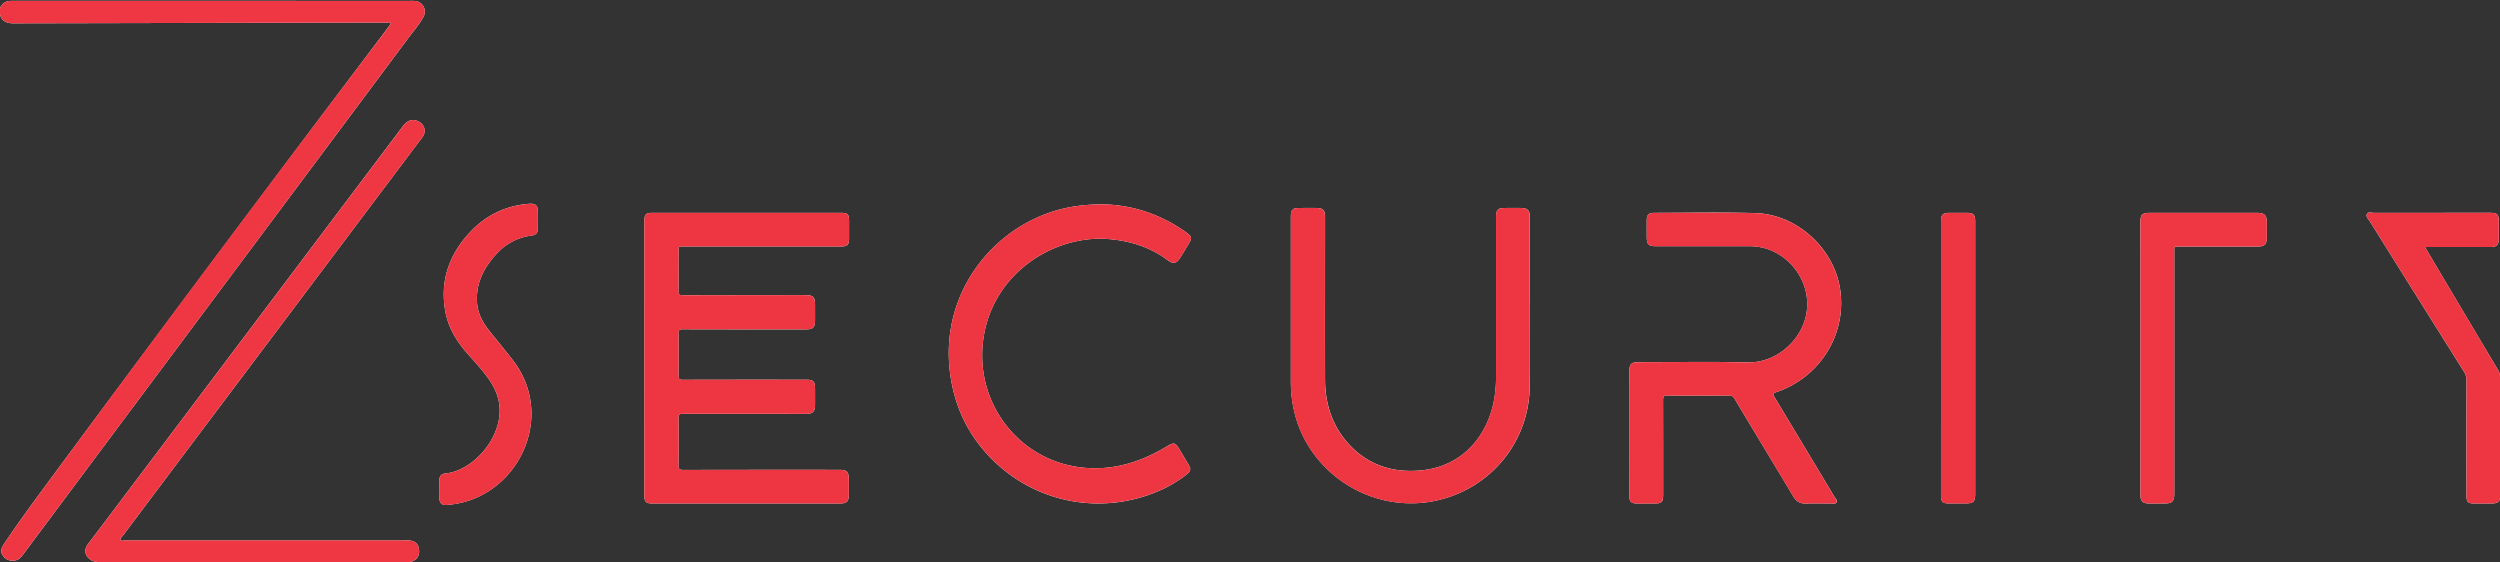 <svg id="Layer_1" data-name="Layer 1" xmlns="http://www.w3.org/2000/svg" viewBox="0 0 2343 527"><rect x="0" y="0" width="2343" height="527" fill="#333333" stroke="none"/><defs><style>.cls-1{fill:#fefefe;}.cls-2{fill:#ee3642;}.cls-3{fill:#ee3743;}</style></defs><path class="cls-1" d="M603.87,335.29q0,64.4,0,128.79c0,6.23,1.53,7.77,7.72,7.79q15,0,30,0H787c6.67,0,8.47-1.8,8.5-8.42,0-4.5,0-9,0-13.48,0-8.1-1.53-9.64-9.6-9.64-48.48,0-96.95-.05-145.43.11-4,0-4.67-1.13-4.61-4.76q.32-21.9,0-43.81c0-3.32.83-4.09,4.11-4.08q57.72.18,115.45.07c6.26,0,8.37-2,8.45-8.24.06-5.12,0-10.24,0-15.35,0-6.85-1.59-8.41-8.36-8.41-38.48,0-77-.05-115.45.09-3.54,0-4.25-1-4.2-4.33.18-13,.2-26,0-38.94-.06-3.3.77-4.09,4.08-4.08,38.61.13,77.21.09,115.82.08,6.08,0,8-1.89,8.1-8.05.07-5,0-10,0-15,0-7.34-1.73-9-9.11-9-38.23,0-76.46-.06-114.69.09-3.55,0-4.26-1.05-4.21-4.35.19-12.23,0-24.46.09-36.69,0-5.3-.77-4.67,4.85-4.68H787.39c7.09,0,8.36-1.24,8.38-8.18q0-7.86,0-15.72c0-6.32-1.31-7.63-7.71-7.63H611.9c-6.74,0-8,1.33-8,8.15ZM199,.83H13.4A45,45,0,0,0,8.9.92C2.34,1.59-1.5,7.07,0,13.48c1.38,5.73,5.3,8.4,12.4,8.38l269.9-.57q40.29-.08,80.59-.09c1.05,0,2.52-.61,3.08.53s-.79,1.95-1.41,2.81c-2.42,3.34-4.88,6.64-7.37,9.93Q203.28,238.08,51.45,443.26c-16.36,22.22-32.9,44.31-48.18,67.29-2.32,3.5-3,6.77-.47,10.35A11,11,0,0,0,14,525.33c4.11-.77,6.27-3.79,8.53-6.82Q202.22,277.58,381.93,36.65c5.07-6.8,10.7-13.23,14.85-20.66a10,10,0,0,0-7.41-15,32,32,0,0,0-4.49-.13Zm1328,404.86q0,29.38,0,58.78c0,5.79,1.58,7.35,7.33,7.4,5.25,0,10.5,0,15.74,0,7.53,0,8.66-1.12,8.66-8.67,0-29.45,0-58.91-.07-88.36,0-3.16.6-4.22,4-4.19,19.24.19,38.48.15,57.72,0,2.63,0,4,.9,5.27,3.06,9.11,15.32,18.35,30.58,27.55,45.85s18.31,30.31,27.37,45.53c2.82,4.72,6.49,7.13,12.24,6.85,7.6-.36,15.24,0,22.86-.11,1.94,0,4.59.84,5.57-1.08s-1.11-3.63-2.11-5.3q-28-46.68-56.09-93.3c-1.68-2.78-1.52-3.54,1.71-4.63,41-13.84,66.09-54.26,59.9-96.15-5.7-38.52-40.47-70.52-79.53-71.66-31.71-.92-63.47-.26-95.2-.23-4.72,0-6.52,1.95-6.58,6.69-.07,5.24,0,10.48,0,15.72,0,7.27,1.58,8.86,8.73,8.86q44,0,88.09,0c33.83,0,60.11,33.32,52.16,66.17-5.8,24-28.86,43.22-53.85,42.67-34.09-.74-68.21-.18-102.32-.18-7.48,0-9.17,1.71-9.18,9.33Zm-93.27-121.53h0q0-40.62,0-81.25c0-5.6-2.23-7.88-7.92-8-5-.07-10,0-15,0-7,0-8.64,1.66-8.64,8.54q0,73.77,0,147.53a139.9,139.9,0,0,1-1.32,20.14c-5.11,35.23-28.62,65.75-68.62,69.67-26.94,2.64-50.5-4.86-68.86-25.43-15.16-17-21.45-37.45-21.51-59.88-.12-50.93,0-101.85,0-152.77,0-5.49-2.22-7.76-7.65-7.8s-10.74,0-16.12,0c-6.71,0-8.3,1.6-8.3,8.44q0,77.51,0,155a121.11,121.11,0,0,0,2,21.57c11.31,62.83,74.83,103.88,137.1,88.57,49.72-12.22,84.22-55.34,84.82-106.49C1433.92,336.09,1433.66,310.12,1433.66,284.16ZM1032.8,191.52c-22.79.06-41.86,3.94-60,12-51.45,22.76-90.13,77.66-82.72,143.56,3.69,32.82,17,61.13,40.52,84.23,41.11,40.32,101.28,51.57,154.32,29.27A118.54,118.54,0,0,0,1111.7,445c4.54-3.52,4.77-5.28,1.9-10.09q-3.36-5.62-6.71-11.25c-5.82-9.79-5.79-9.73-15.5-4-25.88,15.18-53.55,22.65-83.58,17.62-57.87-9.69-97.44-66.13-85-126.57,12.06-58.47,68.41-90.65,116.17-86.66,20.26,1.7,39.14,7.49,55.59,19.95,4.73,3.59,7.87,3.07,11.17-1.94,2.75-4.16,5.25-8.48,7.84-12.74,3.93-6.45,3.67-7.62-2.65-12.08C1086.66,200.09,1059.54,191.78,1032.8,191.52Zm-796,335.42h141.7a41.59,41.59,0,0,0,5.24-.19c5.74-.76,9.34-4.94,9.1-10.45-.28-6.27-3.57-9.54-9.94-9.8-1.63-.07-3.25,0-4.88,0q-130.26,0-260.52,0c-1.57,0-3.82.79-4.54-.51s1.24-2.72,2.16-3.95q58-77.26,116.13-154.49Q313.64,237.94,396,128.39c3.63-4.84,2.13-11.3-3.33-14.34s-10.64-1.66-15.14,4.3Q259.37,275.27,141.15,432.16q-29.41,39-58.86,78C78.65,515,79.43,520.42,84.13,524c3.15,2.42,6.74,2.94,10.59,2.93Q165.76,526.9,236.79,526.94Zm2036-295.42h61.48c5.34,0,7.49-2.06,7.6-7.44s0-10.73,0-16.1c0-7.16-1.35-8.51-8.49-8.52q-54.15,0-108.3.06c-2.35,0-5.62-1.39-6.88,1.21-1.15,2.37,1.44,4.55,2.73,6.61Q2265,277.9,2309.27,348.4a14.28,14.28,0,0,1,2.33,8q-.13,54.09,0,108.18c0,5.94,1.37,7.25,7.28,7.27q7.88,0,15.74,0c7,0,8.54-1.56,8.54-8.61q0-54.27,0-108.55a15.53,15.53,0,0,0-2.28-8.42Q2309.1,293,2277.45,239.56C2276,237.13,2274.6,234.67,2272.77,231.52ZM2006,335.28q0,64,0,128.05c0,6.57,2,8.53,8.44,8.54,4.62,0,9.25,0,13.87,0,7.61,0,9.43-1.86,9.43-9.57q0-113.05,0-226.13c0-5.87-.56-5.09,5.27-5.1q36.36,0,72.72,0c6.72,0,8.66-1.95,8.73-8.7.05-4.36,0-8.73,0-13.1,0-7.79-2-9.8-9.69-9.8h-99.7c-7.59,0-9.1,1.54-9.1,9.28ZM504.1,206c0-2.75.06-5.49,0-8.24-.13-5.12-2.39-7.16-7.58-6.81-22.49,1.56-41.42,10.86-56.58,27.27-18.92,20.48-27.48,44.55-22.79,72.52,2.63,15.73,10.47,28.87,20.95,40.68,7.69,8.67,15.72,17.09,22,26.95,6.61,10.4,9.57,21.56,7.63,33.86-4.05,25.68-27.71,49.36-50.35,51.5-3.95.37-5.59,2.71-5.64,6.67-.07,5.49-.11,11,0,16.47.13,4.63,2.64,6.8,7.28,6.38a94.75,94.75,0,0,0,15.12-2.55c55.11-14.16,85.22-83.31,46.37-133.3-7.28-9.36-14.85-18.48-22.23-27.77-6-7.56-10.45-15.95-11.17-25.69-1.38-18.72,6.75-33.93,19.18-47a52.57,52.57,0,0,1,31.41-16.09c5.12-.71,6.37-2.33,6.4-7.4C504.11,211,504.1,208.52,504.1,206Zm1315,130q0,64.4,0,128.77c0,5.37,1.57,7,6.85,7s10.75,0,16.12,0c7.65,0,9.09-1.47,9.09-9.22V276.23q0-34.44,0-68.88c0-6.09-1.73-7.82-7.77-7.88-5.37,0-10.75,0-16.12,0-6.5,0-8.16,1.68-8.16,8.2Z"/><path class="cls-2" d="M603.87,335.29V207.62c0-6.82,1.29-8.15,8-8.15H788.06c6.4,0,7.7,1.31,7.71,7.63q0,7.86,0,15.72c0,6.94-1.29,8.18-8.38,8.18H640.83c-5.62,0-4.83-.62-4.85,4.68-.05,12.23.1,24.46-.09,36.69,0,3.3.66,4.36,4.21,4.35,38.23-.15,76.46-.09,114.69-.09,7.38,0,9.07,1.67,9.11,9,0,5,.05,10,0,15-.09,6.16-2,8.05-8.1,8.05-38.61,0-77.21.05-115.82-.08-3.31,0-4.14.78-4.08,4.08.21,13,.19,26,0,38.94,0,3.29.66,4.34,4.2,4.33,38.49-.14,77-.09,115.45-.09,6.77,0,8.32,1.56,8.36,8.41,0,5.11.05,10.23,0,15.35-.08,6.2-2.19,8.24-8.45,8.24q-57.74,0-115.45-.07c-3.28,0-4.16.76-4.11,4.08q.3,21.9,0,43.81c-.06,3.63.66,4.77,4.61,4.76,48.48-.16,97-.11,145.43-.11,8.07,0,9.6,1.54,9.6,9.64,0,4.49,0,9,0,13.48,0,6.62-1.83,8.42-8.5,8.42H641.58q-15,0-30,0c-6.19,0-7.72-1.56-7.72-7.79Q603.87,399.68,603.87,335.29Z"/><path class="cls-3" d="M199,.83H384.88a32,32,0,0,1,4.49.13,10,10,0,0,1,7.41,15c-4.15,7.43-9.78,13.86-14.85,20.66q-179.67,241-359.42,481.86c-2.26,3-4.42,6-8.53,6.82A11,11,0,0,1,2.8,520.9c-2.52-3.58-1.85-6.85.47-10.35,15.28-23,31.82-45.07,48.18-67.29Q202.84,237.75,357.23,34.47c2.49-3.29,4.95-6.59,7.37-9.93.62-.86,1.95-1.7,1.41-2.81s-2-.53-3.08-.53q-40.29,0-80.59.09l-269.9.57c-7.1,0-11-2.65-12.4-8.38C-1.5,7.07,2.34,1.59,8.9.92A45,45,0,0,1,13.4.83Z"/><path class="cls-2" d="M1526.93,405.69V348.77c0-7.62,1.7-9.33,9.18-9.33,34.11,0,68.23-.56,102.32.18,25,.55,48-18.69,53.85-42.67,8-32.85-18.33-66.13-52.16-66.17q-44,0-88.09,0c-7.15,0-8.72-1.59-8.73-8.86,0-5.24,0-10.48,0-15.72.06-4.74,1.86-6.69,6.58-6.69,31.73,0,63.49-.69,95.2.23,39.06,1.14,73.83,33.14,79.53,71.66,6.19,41.89-18.91,82.31-59.9,96.15-3.23,1.09-3.39,1.85-1.71,4.63q28.17,46.57,56.09,93.3c1,1.67,3,3.51,2.11,5.3s-3.63,1.06-5.57,1.08c-7.62.06-15.26-.25-22.86.11-5.75.28-9.42-2.13-12.24-6.85-9.06-15.22-18.24-30.36-27.37-45.53s-18.44-30.53-27.55-45.85c-1.29-2.16-2.64-3.08-5.27-3.06-19.24.13-38.48.17-57.72,0-3.44,0-4.05,1-4,4.19.12,29.45.08,58.91.07,88.36,0,7.55-1.13,8.67-8.66,8.67-5.24,0-10.49,0-15.74,0-5.75-.05-7.32-1.61-7.33-7.4Q1526.91,435.09,1526.93,405.69Z"/><path class="cls-2" d="M1433.66,284.16c0,26,.26,51.93-.05,77.88-.6,51.15-35.1,94.27-84.82,106.49-62.27,15.31-125.79-25.74-137.1-88.57a121.11,121.11,0,0,1-2-21.57q0-77.5,0-155c0-6.84,1.59-8.44,8.3-8.44,5.38,0,10.75,0,16.12,0s7.65,2.31,7.65,7.8c0,50.92-.08,101.84,0,152.77.06,22.43,6.35,42.89,21.51,59.88,18.36,20.57,41.92,28.07,68.86,25.43,40-3.92,63.51-34.44,68.62-69.67a139.9,139.9,0,0,0,1.32-20.14q0-73.77,0-147.53c0-6.88,1.67-8.53,8.64-8.54,5,0,10-.06,15,0,5.69.08,7.92,2.36,7.92,8q0,40.64,0,81.25Z"/><path class="cls-2" d="M1032.8,191.52c26.74.26,53.86,8.57,78.16,25.73,6.32,4.46,6.58,5.63,2.65,12.08-2.59,4.26-5.09,8.58-7.84,12.74-3.3,5-6.44,5.53-11.17,1.94-16.45-12.46-35.33-18.25-55.59-19.95-47.76-4-104.11,28.19-116.17,86.66-12.47,60.44,27.1,116.88,85,126.57,30,5,57.7-2.44,83.58-17.62,9.71-5.7,9.68-5.76,15.5,4q3.34,5.63,6.71,11.25c2.87,4.81,2.64,6.57-1.9,10.09a118.54,118.54,0,0,1-26.81,15.52c-53,22.3-113.21,11.05-154.32-29.27-23.56-23.1-36.83-51.41-40.52-84.23-7.41-65.9,31.27-120.8,82.72-143.56C990.94,195.46,1010,191.58,1032.8,191.52Z"/><path class="cls-3" d="M236.79,526.94q-71,0-142.07,0c-3.85,0-7.44-.51-10.59-2.93-4.7-3.61-5.48-9-1.84-13.82q29.42-39,58.86-78,118.22-156.9,236.42-313.81c4.5-6,9.56-7.41,15.14-4.3s7,9.5,3.33,14.34q-82.41,109.55-164.8,219.1Q173.16,424.73,115.11,502c-.92,1.23-2.94,2.54-2.16,3.95s3,.51,4.54.51q130.26,0,260.52,0c1.63,0,3.25,0,4.88,0,6.37.26,9.66,3.53,9.94,9.8.24,5.51-3.36,9.69-9.1,10.45a41.59,41.59,0,0,1-5.24.19Z"/><path class="cls-2" d="M2272.77,231.52c1.83,3.15,3.23,5.61,4.68,8q31.68,53.38,63.43,106.73a15.53,15.53,0,0,1,2.28,8.42q-.12,54.29,0,108.55c0,7.05-1.54,8.59-8.54,8.61q-7.87,0-15.74,0c-5.91,0-7.27-1.33-7.28-7.27q0-54.09,0-108.18a14.28,14.28,0,0,0-2.33-8q-44.25-70.48-88.34-141.06c-1.29-2.06-3.88-4.24-2.73-6.61,1.26-2.6,4.53-1.2,6.88-1.21q54.15-.12,108.3-.06c7.14,0,8.49,1.36,8.49,8.52,0,5.37.08,10.73,0,16.1s-2.26,7.43-7.6,7.44h-61.48Z"/><path class="cls-3" d="M2006,335.28V208.74c0-7.74,1.51-9.28,9.1-9.28h99.7c7.71,0,9.69,2,9.69,9.8,0,4.37,0,8.74,0,13.1-.07,6.75-2,8.7-8.73,8.7q-36.36,0-72.72,0c-5.83,0-5.27-.77-5.27,5.1q0,113.07,0,226.13c0,7.71-1.82,9.56-9.43,9.57-4.62,0-9.25,0-13.87,0-6.49,0-8.44-2-8.44-8.54Q2006,399.29,2006,335.28Z"/><path class="cls-2" d="M504.1,206c0,2.5,0,5,0,7.49,0,5.07-1.28,6.69-6.4,7.4A52.57,52.57,0,0,0,466.29,237c-12.43,13-20.56,28.24-19.18,47,.72,9.74,5.17,18.13,11.17,25.69,7.38,9.29,15,18.41,22.23,27.77,38.85,50,8.74,119.14-46.37,133.3A94.75,94.75,0,0,1,419,473.27c-4.64.42-7.15-1.75-7.28-6.38-.15-5.49-.11-11,0-16.47.05-4,1.69-6.3,5.64-6.67,22.64-2.14,46.3-25.82,50.35-51.5,1.94-12.3-1-23.46-7.63-33.86-6.26-9.86-14.29-18.28-22-26.95-10.48-11.81-18.32-24.95-20.95-40.68-4.69-28,3.87-52,22.79-72.52C455.08,201.83,474,192.53,496.5,191c5.19-.35,7.45,1.69,7.58,6.81C504.16,200.53,504.1,203.27,504.1,206Z"/><path class="cls-2" d="M1819.08,336.07V207.67c0-6.52,1.66-8.19,8.16-8.2,5.37,0,10.75,0,16.12,0,6,.06,7.77,1.79,7.77,7.88q0,34.44,0,68.88V462.65c0,7.75-1.44,9.22-9.09,9.22-5.37,0-10.74,0-16.12,0s-6.85-1.65-6.85-7Q1819.07,400.46,1819.08,336.07Z"/></svg>
